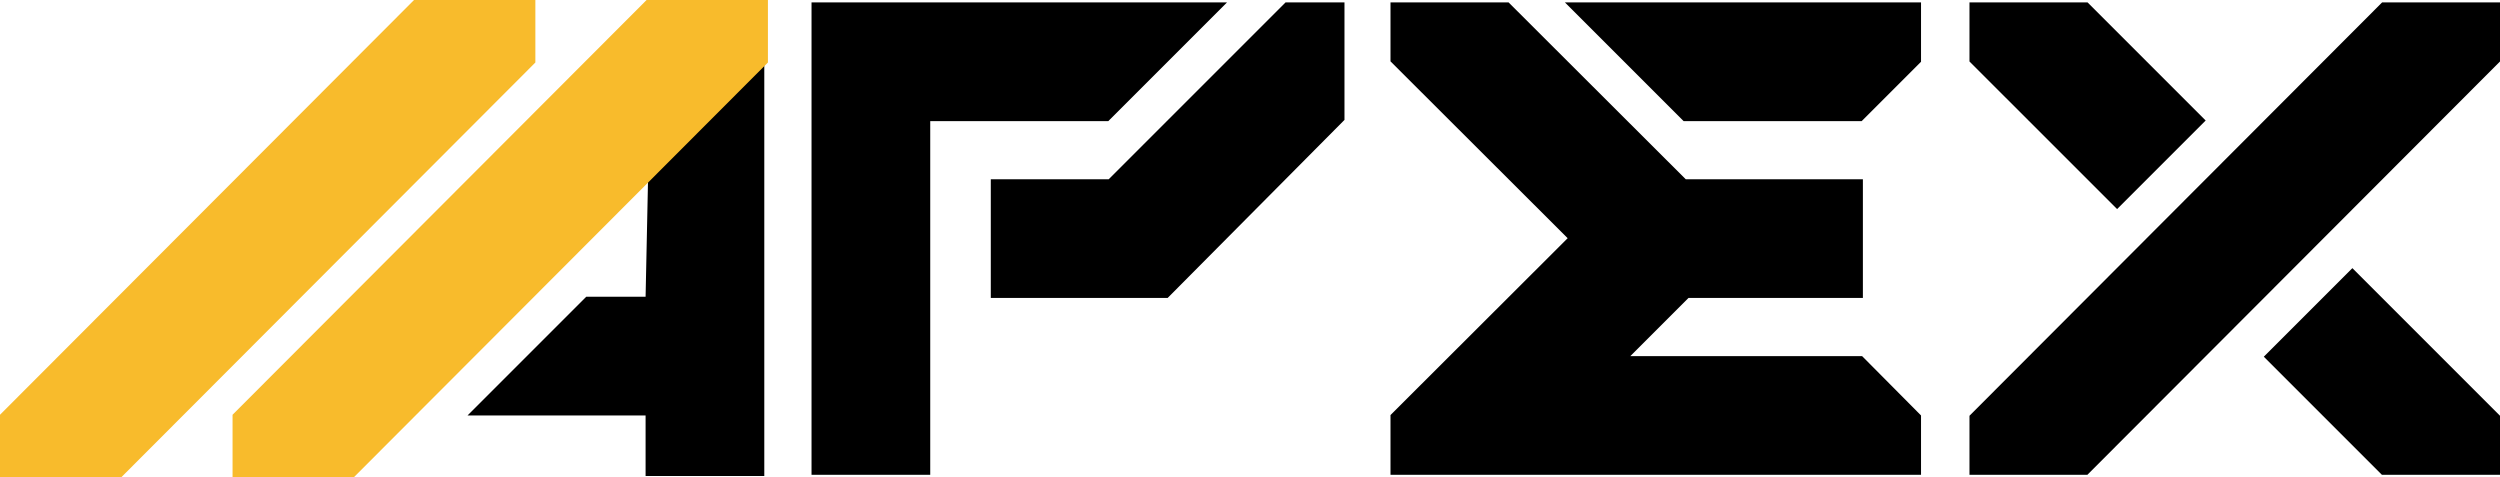<svg xmlns="http://www.w3.org/2000/svg" viewBox="0 0 1032 197">
  <g id="APEX_logo" data-name="APEX_logo">
    <g id="TEXT">
      <!-- A --> <polygon class="letterA" points="315.5 1.5 315.5 196.5 266.5 196.5 266.5 171.5 193 171.5 242 122.5 266.5 122.5 267.5 74.63 145.36 196.5 96.5 196.5 96.5 179.36 96.5 172.13 267.5 1.5 315.5 1.5"/>
      <!-- P --> <path class="letterP" d="M335,59.7V1H506.5l-49,49H384V196H335ZM409,74h48.67l73-73H555V49.5L482,123H409Z"/>
      <!-- E --> <path class="letterE" d="M574,178.77v-7.44l73.13-73L574,25.33V1h48.75l73.13,73H769v49H697l-24,24h95.67L793,171.5V196H574ZM646,1H793V25.5L768.5,50H695Z"/>
      <!-- X --> <path class="letterX" d="M813,178.86v-7.23L983.33,1H1032V25.38L861.67,196H813Zm0-153.48V1h48.75L910.5,49.75,873.94,86.31ZM934.5,147.25l36.56-36.56L1032,171.63V196H983.25Z"/>
    </g>
    <g id="outer_Bar" data-name="outer Bar">
      <polygon class="outerBar bar" points="1 178.86 1 171.63 171.33 1 220 1 220 25.38 49.67 196 1 196 1 178.86" style="fill:#f8bb2c;stroke:#f8bb2c;stroke-miterlimit:10;stroke-width:2px"/>
    </g>
    <g id="Inner_bar" data-name="Inner bar">
      <polygon class="innerBar bar" points="97 178.86 97 171.63 267.33 1 316 1 316 25.38 145.67 196 97 196 97 178.86" style="fill:#f8bb2c;stroke:#f8bb2c;stroke-miterlimit:10;stroke-width:2px"/>
    </g>
  </g>
</svg>
